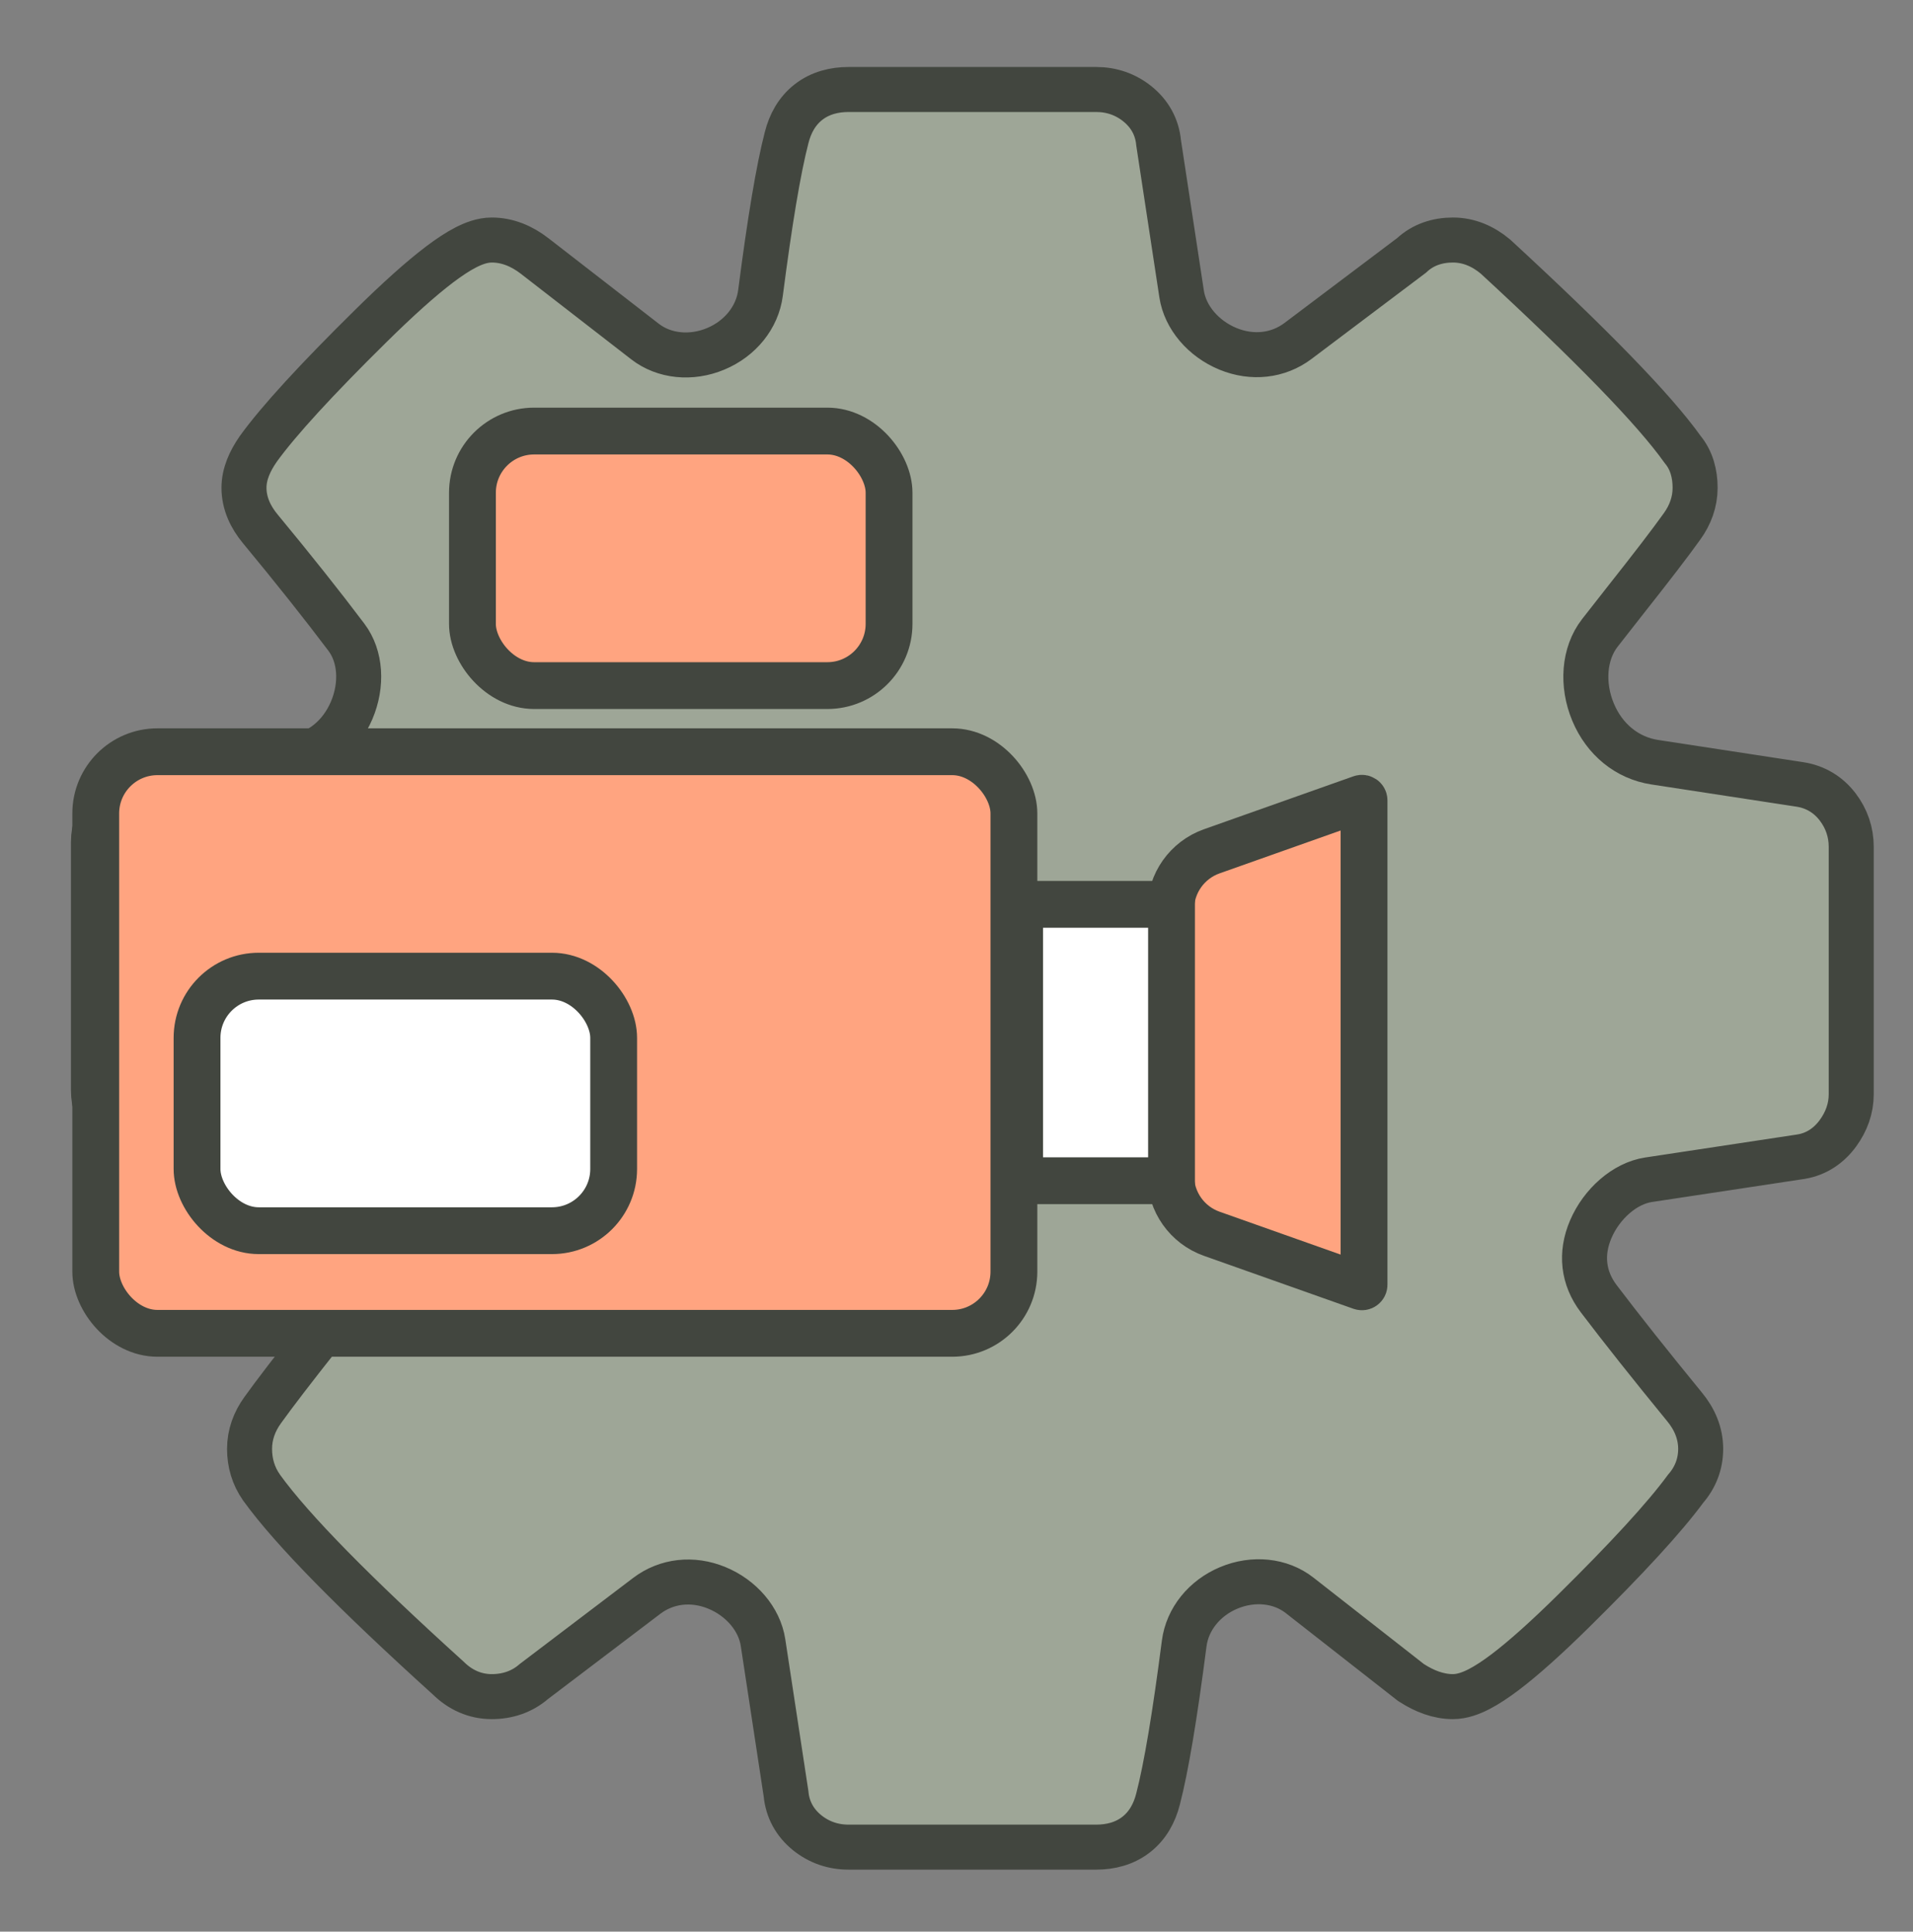 <svg width="102" height="103" viewBox="0 0 102 103" fill="none" xmlns="http://www.w3.org/2000/svg">
<rect x="0" y="0" width="102" height="103" fill="#808080" stroke="none"/>
<path d="M96.021 61.679L96.029 61.678L96.038 61.676C96.862 61.539 97.522 61.083 98.001 60.425C98.446 59.813 98.706 59.114 98.706 58.352V45.153C98.706 44.371 98.458 43.65 97.985 43.029C97.48 42.366 96.788 41.953 95.964 41.827L95.963 41.827L88.23 40.643C86.754 40.417 85.551 39.428 84.944 37.98C84.328 36.509 84.444 34.855 85.302 33.75C85.699 33.238 86.136 32.679 86.615 32.074C88.041 30.272 89.067 28.936 89.68 28.077C90.124 27.466 90.382 26.769 90.382 26.009C90.382 25.279 90.203 24.552 89.715 23.964C88.188 21.82 84.836 18.385 79.769 13.711L79.747 13.691L79.724 13.671C79.078 13.133 78.319 12.799 77.469 12.799C76.648 12.799 75.873 13.045 75.262 13.62L69.21 18.18C68.147 18.981 66.767 19.131 65.477 18.602C64.169 18.065 63.194 16.931 63.003 15.676L61.776 7.614C61.699 6.778 61.305 6.071 60.655 5.545C60.017 5.028 59.263 4.772 58.444 4.772H45.245C44.477 4.772 43.73 4.96 43.111 5.441C42.493 5.922 42.128 6.597 41.942 7.34C41.505 9.021 41.043 11.799 40.549 15.622C40.381 16.927 39.465 18.057 38.162 18.601C36.858 19.146 35.414 19.005 34.39 18.211L28.5 13.645L28.497 13.642C27.827 13.127 27.062 12.799 26.219 12.799C25.714 12.799 25.228 12.991 24.827 13.198C24.4 13.418 23.934 13.728 23.436 14.104C22.439 14.859 21.21 15.963 19.758 17.395C16.882 20.232 14.866 22.423 13.771 23.938L13.764 23.948L13.758 23.958C13.336 24.566 13.009 25.264 13.009 26.009C13.009 26.839 13.36 27.577 13.88 28.202C15.654 30.346 17.183 32.272 18.47 33.98C19.24 35.002 19.33 36.514 18.749 37.881C18.173 39.235 17.05 40.167 15.699 40.37L7.609 41.588L7.591 41.591L7.573 41.594C6.771 41.74 6.145 42.214 5.688 42.842C5.242 43.455 4.983 44.153 4.983 44.915V58.114C4.983 58.897 5.23 59.617 5.704 60.239C6.208 60.901 6.901 61.314 7.724 61.441L7.732 61.442L15.408 62.574C16.89 62.793 18.106 63.811 18.723 65.293C19.34 66.776 19.235 68.425 18.384 69.521C17.988 70.032 17.551 70.589 17.073 71.193C15.648 72.995 14.622 74.332 14.008 75.19C13.565 75.802 13.306 76.498 13.306 77.259C13.306 78.004 13.511 78.703 13.94 79.314L13.945 79.322L13.95 79.329C15.576 81.581 18.929 84.981 23.907 89.486C24.537 90.106 25.32 90.469 26.219 90.469C27.055 90.469 27.831 90.215 28.466 89.663L34.484 85.096C35.545 84.291 36.926 84.138 38.217 84.668C39.522 85.203 40.494 86.334 40.684 87.586L41.912 95.653C41.989 96.489 42.384 97.197 43.033 97.723C43.671 98.239 44.426 98.495 45.245 98.495H58.444C59.212 98.495 59.959 98.308 60.578 97.826C61.196 97.346 61.56 96.67 61.747 95.927C62.184 94.245 62.646 91.465 63.14 87.638C63.308 86.338 64.221 85.211 65.519 84.669C66.824 84.124 68.271 84.268 69.292 85.067L75.184 89.679L75.228 89.713L75.275 89.743C75.951 90.178 76.691 90.469 77.469 90.469C77.973 90.469 78.458 90.278 78.858 90.072C79.284 89.853 79.748 89.545 80.244 89.171C81.237 88.421 82.459 87.324 83.901 85.902C86.731 83.111 88.742 80.928 89.88 79.379C90.4 78.781 90.679 78.059 90.679 77.259C90.679 76.411 90.347 75.654 89.811 75.009C87.982 72.774 86.46 70.855 85.243 69.251C84.407 68.148 84.26 66.851 84.817 65.55C85.398 64.189 86.634 63.1 87.895 62.909L96.021 61.679Z" fill="#9EA697" stroke="#42463F" stroke-width="2.4"/>
<rect x="5.105" y="40.085" width="48.956" height="31.012" rx="3.29" fill="#FFA480" stroke="#42463F" stroke-width="2.496"/>
<rect x="25.19" y="22.985" width="22.214" height="13.573" rx="3.29" fill="#FFA480" stroke="#42463F" stroke-width="2.496"/>
<rect x="10.506" y="52.051" width="22.214" height="13.573" rx="3.29" fill="white" stroke="#42463F" stroke-width="2.496"/>
<path d="M62.418 48.496C62.418 47.103 63.296 45.861 64.609 45.395L72.579 42.572C72.653 42.546 72.73 42.6 72.73 42.679V68.504C72.73 68.583 72.653 68.637 72.579 68.611L64.609 65.788C63.296 65.323 62.418 64.08 62.418 62.687V48.496Z" fill="#FFA480" stroke="#42463F" stroke-width="2.496"/>
<rect x="54.367" y="48.223" width="8.098" height="14.737" fill="white" stroke="#42463F" stroke-width="2.496"/>
</svg>
